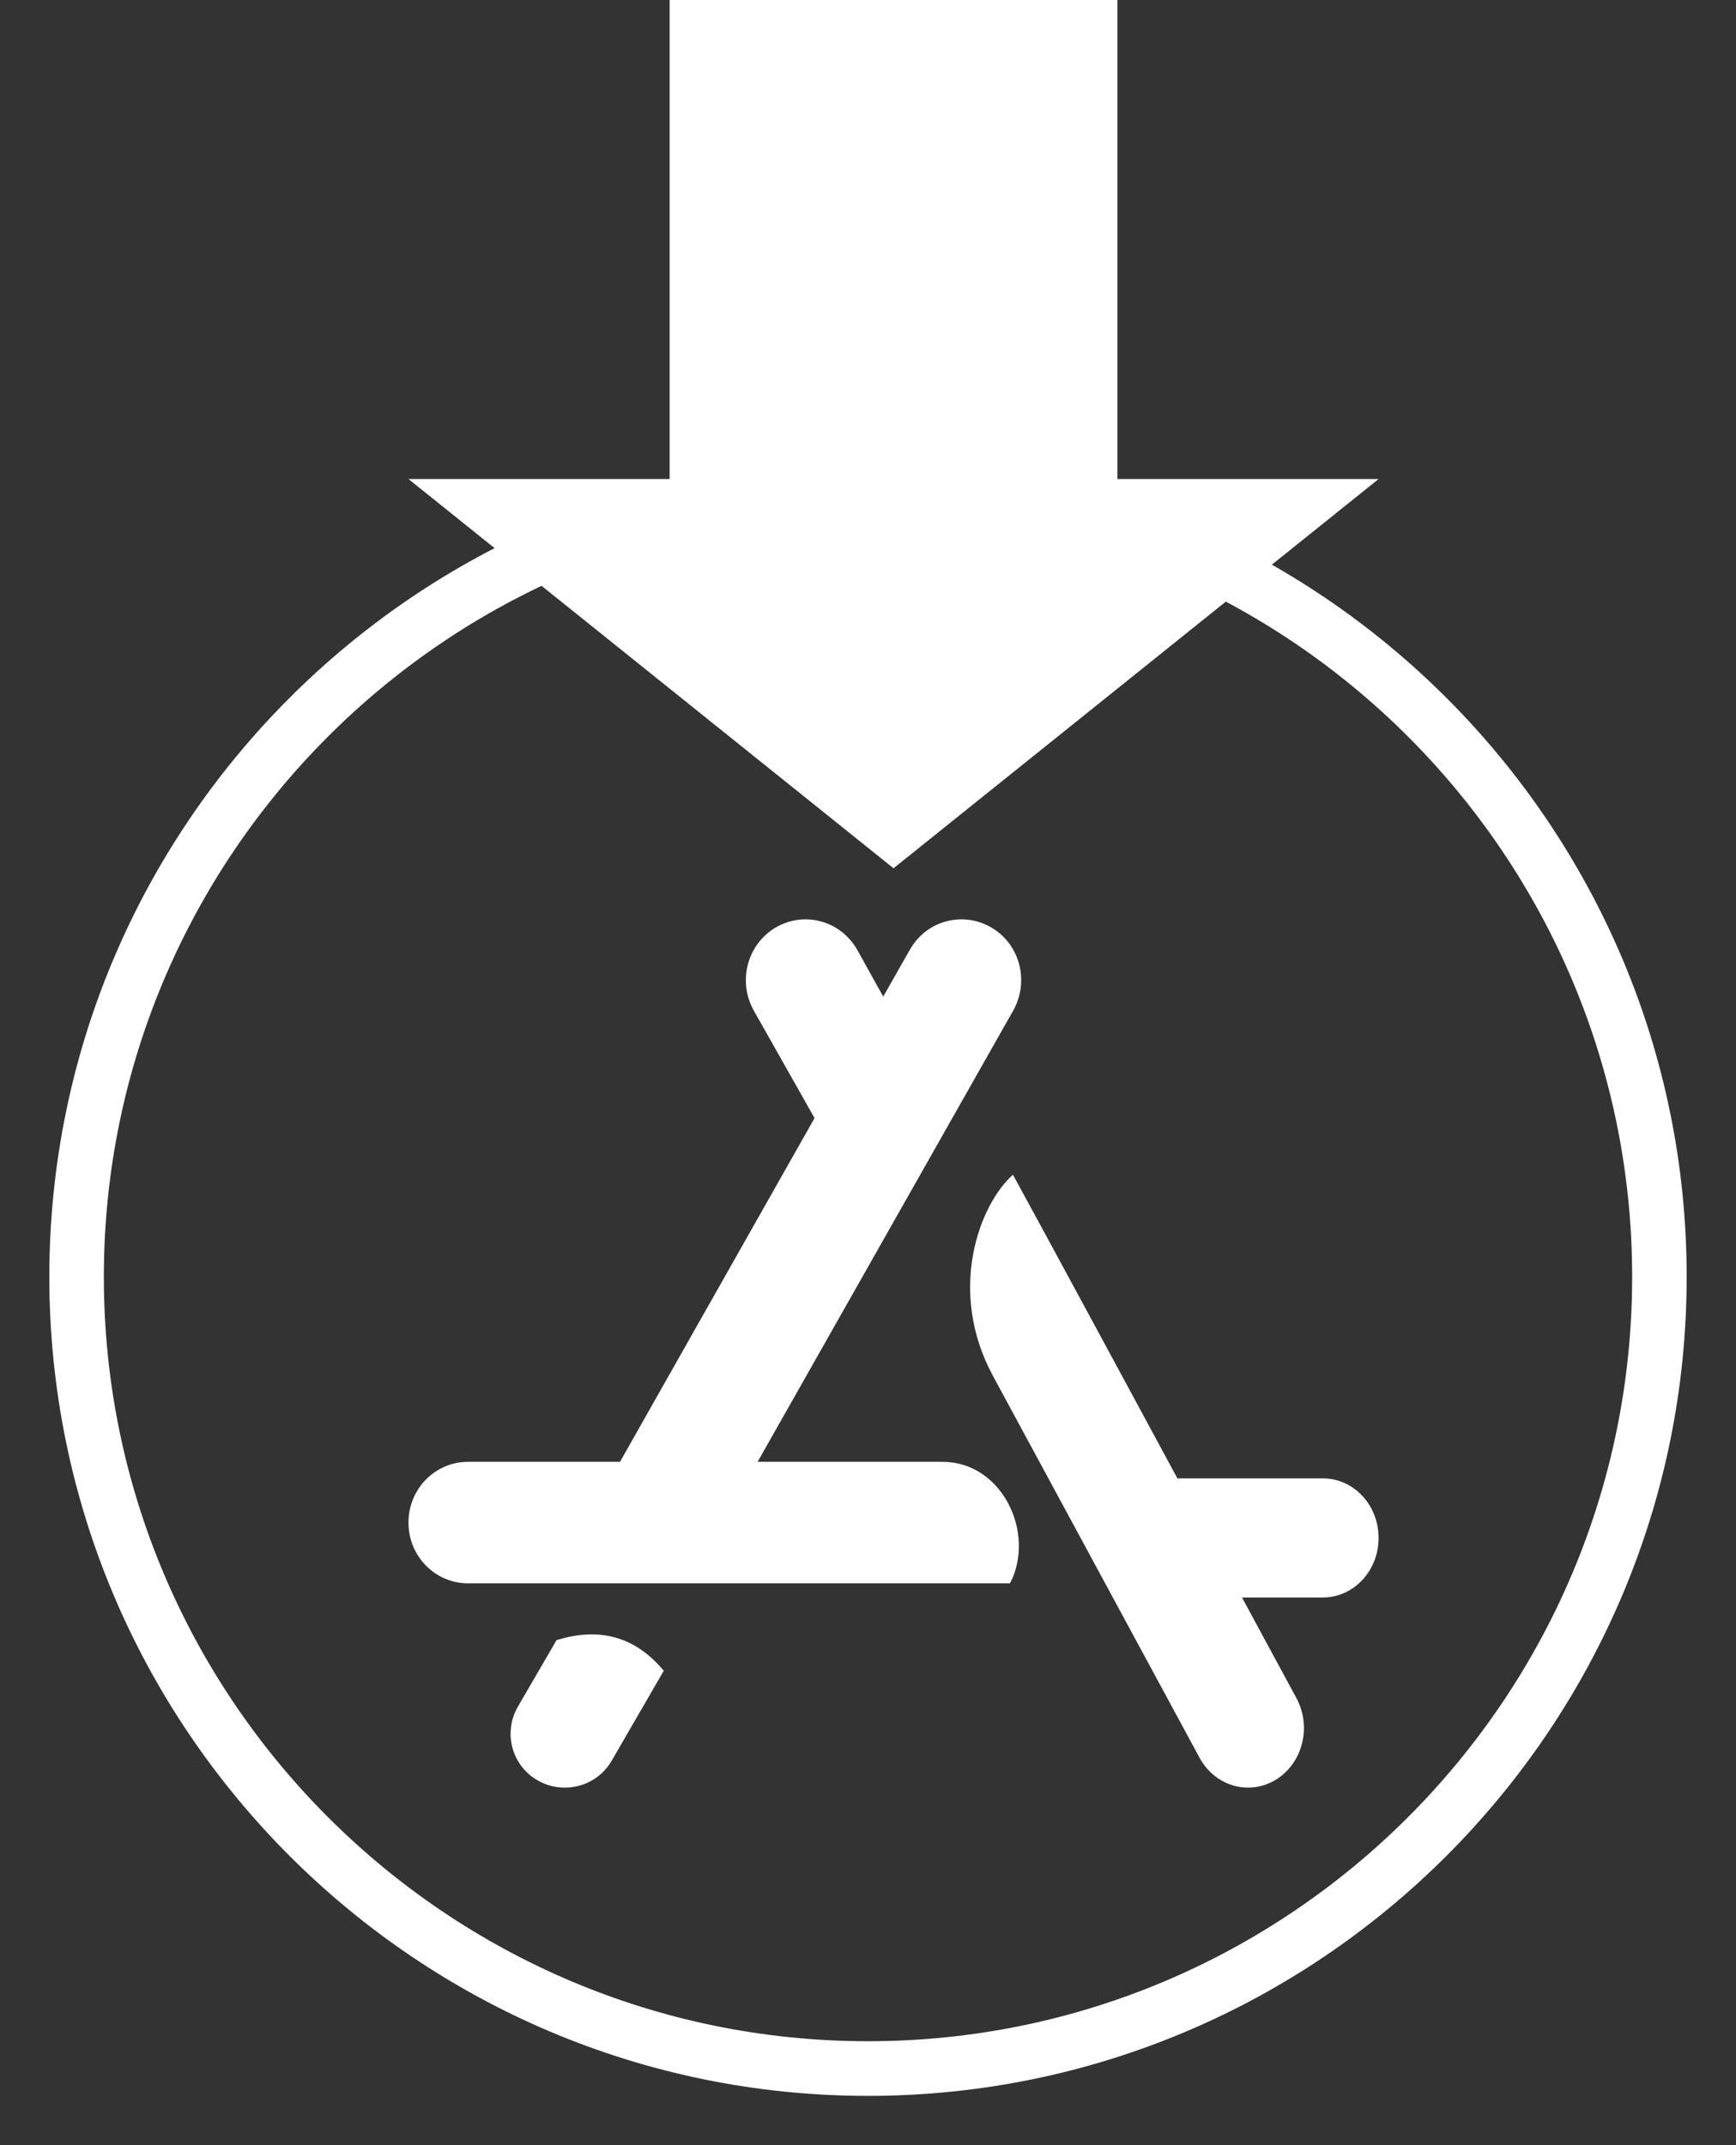 <?xml version="1.0" encoding="UTF-8"?>
<svg width="34px" height="42px" viewBox="0 0 34 42" version="1.1" xmlns="http://www.w3.org/2000/svg" xmlns:xlink="http://www.w3.org/1999/xlink">
    <rect x="0" y="0" width="34" height="42" fill="#333333" stroke="none"/>
    <title>apple</title>
    <g id="Page-1" stroke="none" stroke-width="1" fill="none" fill-rule="evenodd">
        <g id="apple" fill="#FFFFFF" fill-rule="nonzero">
            <path d="M17,8.965 C8.158,8.965 0.966,16.159 0.966,25 C0.966,33.841 8.158,41.035 17,41.035 C25.842,41.035 33.034,33.841 33.034,25 C33.034,16.159 25.842,8.965 17,8.965 Z M17,39.965 C8.748,39.965 2.034,33.252 2.034,25 C2.034,16.748 8.748,10.035 17,10.035 C25.252,10.035 31.966,16.748 31.966,25 C31.966,33.252 25.252,39.965 17,39.965 Z" id="Shape"></path>
            <g id="arrow-down" transform="translate(8, 0)">
                <polygon id="Path" points="9.5 17 0 9.379 5.115 9.379 5.115 0 13.885 0 13.885 9.379 19 9.379"></polygon>
            </g>
            <path d="M17.298,19.512 L17.819,18.596 C18.139,18.025 18.854,17.832 19.415,18.159 C19.976,18.485 20.165,19.214 19.844,19.786 L14.838,28.621 L18.46,28.621 C19.633,28.621 20.291,30.026 19.781,31 L9.167,31 C8.521,31 8,30.469 8,29.81 C8,29.151 8.521,28.621 9.167,28.621 L12.143,28.621 L15.953,21.891 L14.763,19.786 C14.443,19.214 14.632,18.491 15.192,18.159 C15.753,17.832 16.463,18.025 16.789,18.596 L17.298,19.512 L17.298,19.512 Z M13,32.712 L11.981,34.471 C11.69,34.978 11.041,35.149 10.531,34.859 C10.022,34.569 9.85,33.923 10.142,33.416 L10.9,32.112 C11.753,31.848 12.449,32.05 13,32.712 L13,32.712 Z M23.06,28.945 L25.907,28.945 C26.512,28.945 27,29.465 27,30.111 C27,30.757 26.512,31.277 25.907,31.277 L24.325,31.277 L25.392,33.249 C25.692,33.81 25.515,34.519 24.99,34.844 C24.465,35.164 23.8,34.976 23.494,34.416 C21.699,31.094 20.348,28.608 19.453,26.95 C18.536,25.264 19.19,23.572 19.839,23 C20.557,24.315 21.629,26.298 23.06,28.945 L23.06,28.945 Z" id="Shape"></path>
        </g>
    </g>
</svg>